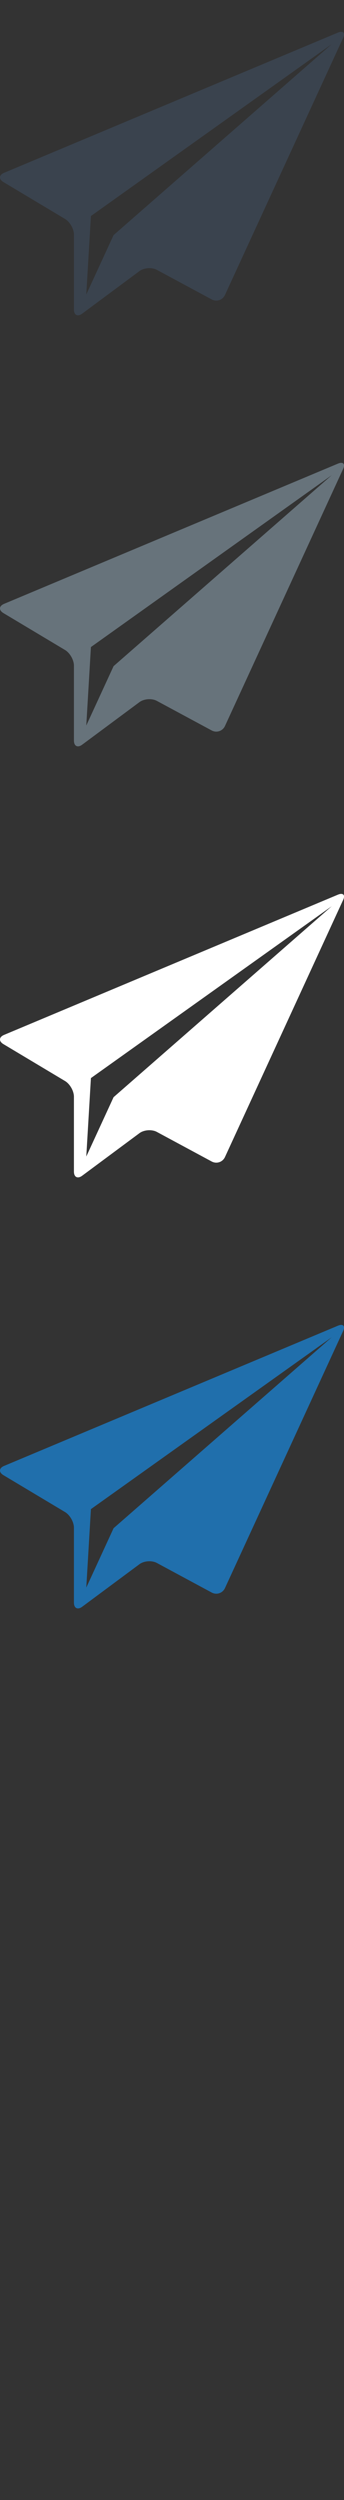 <svg width="32" height="232" viewBox="0 0 32 232" xmlns="http://www.w3.org/2000/svg"><rect x="0" y="0" width="32" height="232" fill="#333333" stroke="none"/><title>paper-airplane</title><g fill="none"><path d="M31.914 123.527c.22-.478.003-.704-.484-.5l-31.047 13.009c-.486.203-.513.592-.061.861l5.732 3.425c.452.271.823.923.823 1.45v6.946c0 .527.346.701.77.387l5.327-3.948c.423-.313 1.15-.365 1.614-.116l5.098 2.743c.464.25 1.024.063 1.244-.416l10.984-23.841zm-23.888 23.802l.432-7.282 22.404-15.952-20.297 17.724-2.539 5.51zm0 0" fill="#206FAC"/><path d="M31.914 83.527c.22-.478.003-.704-.484-.5l-31.047 13.009c-.486.203-.513.592-.061.861l5.732 3.425c.452.271.823.923.823 1.45v6.946c0 .527.346.701.77.387l5.327-3.948c.423-.313 1.15-.365 1.614-.116l5.098 2.743c.464.25 1.024.063 1.244-.416l10.984-23.841zm-23.888 23.802l.432-7.282 22.404-15.952-20.297 17.724-2.539 5.51zm0 0" fill="#fff"/><path d="M31.914 43.527c.22-.478.003-.704-.484-.5l-31.047 13.009c-.486.203-.513.592-.061.861l5.732 3.425c.452.271.823.923.823 1.45v6.946c0 .527.346.701.77.387l5.327-3.948c.423-.313 1.15-.365 1.614-.116l5.098 2.743c.464.25 1.024.063 1.244-.416l10.984-23.841zm-23.888 23.802l.432-7.282 22.404-15.952-20.297 17.724-2.539 5.51zm0 0" fill="#67737B"/><path d="M31.914 3.527c.22-.478.003-.704-.484-.5l-31.047 13.009c-.486.203-.513.592-.061.861l5.732 3.425c.452.271.823.923.823 1.45v6.946c0 .527.346.701.77.387l5.327-3.948c.423-.313 1.15-.365 1.614-.116l5.098 2.743c.464.25 1.024.063 1.244-.416l10.984-23.841zm-23.888 23.802l.432-7.282 22.404-15.952-20.297 17.724-2.539 5.51zm0 0" fill="#3A434E"/></g></svg>
